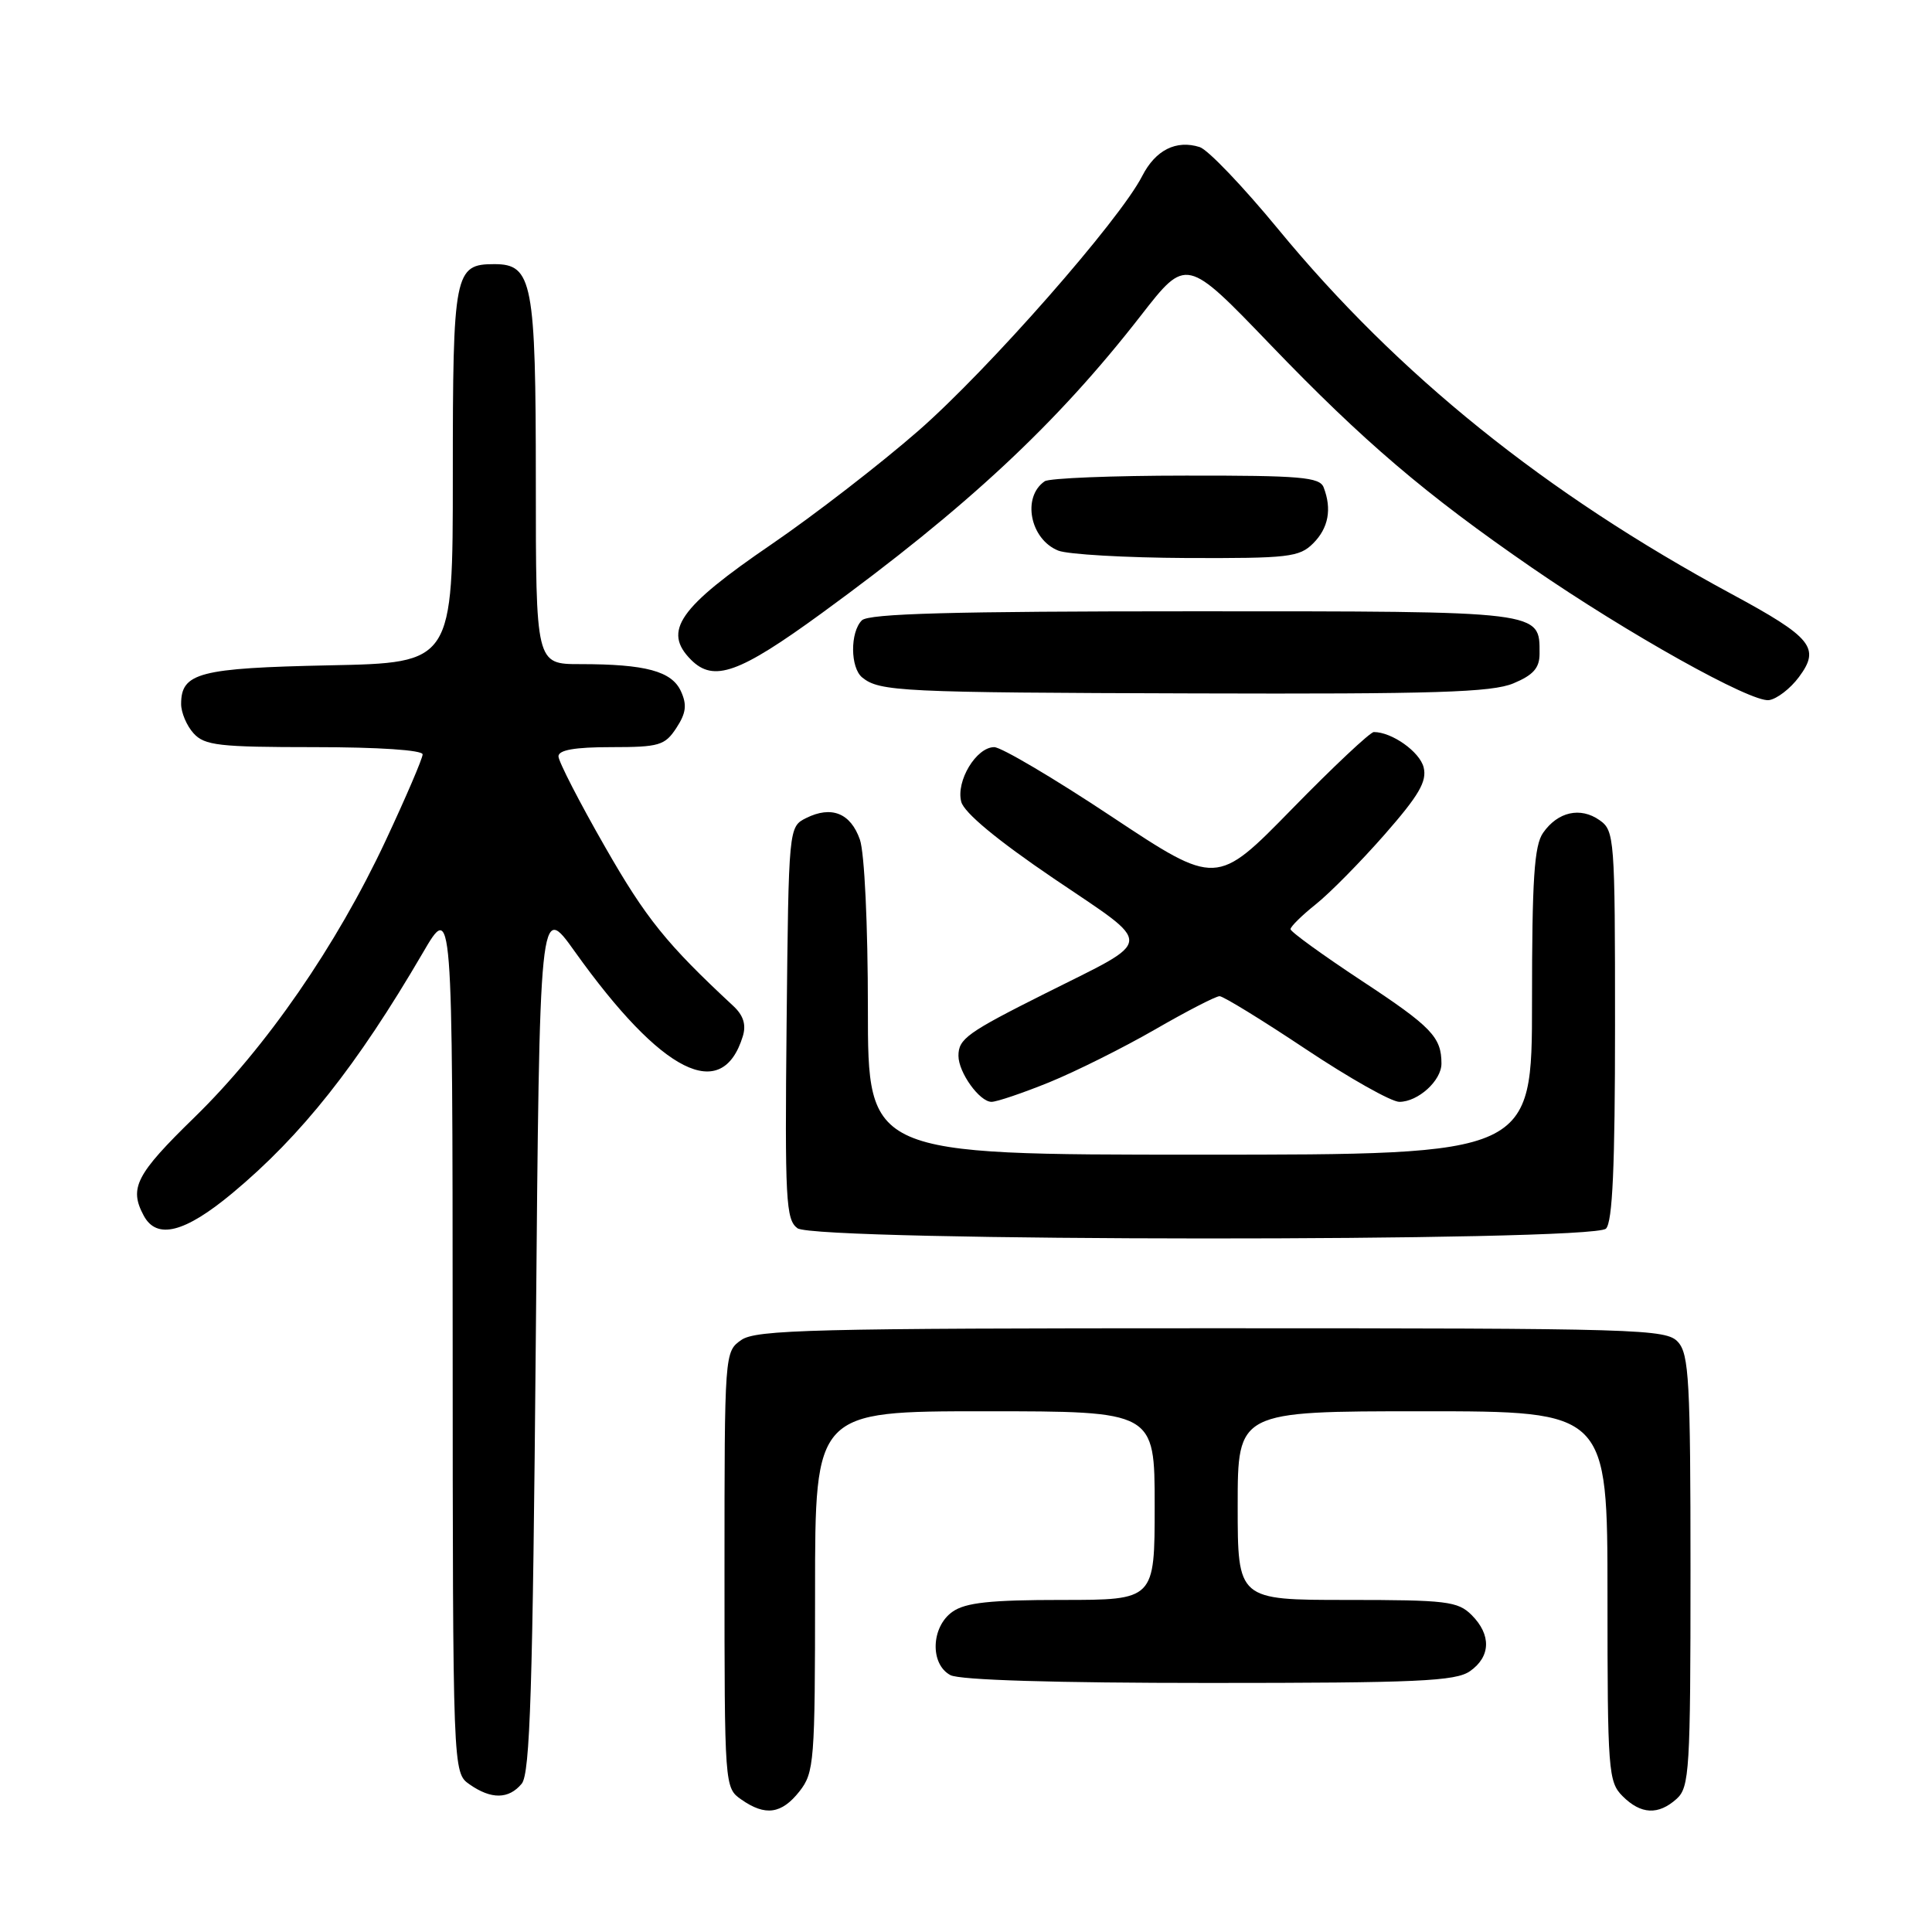<?xml version="1.0" encoding="UTF-8" standalone="no"?>
<!DOCTYPE svg PUBLIC "-//W3C//DTD SVG 1.1//EN" "http://www.w3.org/Graphics/SVG/1.1/DTD/svg11.dtd" >
<svg xmlns="http://www.w3.org/2000/svg" xmlns:xlink="http://www.w3.org/1999/xlink" version="1.1" viewBox="0 0 256 256">
 <g >
 <path fill="currentColor"
d=" M 105.93 237.37 C 107.89 234.87 108.00 233.49 108.00 210.87 C 108.00 187.00 108.00 187.00 130.50 187.00 C 153.00 187.00 153.00 187.00 153.00 199.50 C 153.00 212.00 153.00 212.00 140.72 212.00 C 131.23 212.00 127.94 212.35 126.22 213.56 C 123.37 215.55 123.20 220.50 125.93 221.96 C 127.15 222.62 139.83 223.00 160.21 223.00 C 187.87 223.00 192.88 222.77 194.78 221.44 C 197.54 219.51 197.62 216.62 195.00 214.00 C 193.18 212.18 191.67 212.00 178.50 212.00 C 164.00 212.00 164.00 212.00 164.00 199.50 C 164.00 187.00 164.00 187.00 188.50 187.00 C 213.00 187.00 213.00 187.00 213.00 211.50 C 213.00 234.67 213.11 236.11 215.00 238.00 C 217.43 240.43 219.74 240.54 222.17 238.35 C 223.86 236.82 224.00 234.53 224.00 208.17 C 224.00 183.04 223.80 179.44 222.35 177.83 C 220.78 176.10 217.54 176.00 160.57 176.00 C 107.77 176.00 100.17 176.19 98.22 177.56 C 96.01 179.10 96.00 179.28 96.00 208.00 C 96.00 236.72 96.01 236.90 98.22 238.44 C 101.41 240.68 103.56 240.37 105.93 237.37 Z  M 69.13 236.35 C 70.24 235.00 70.59 223.89 71.00 177.12 C 71.50 119.54 71.50 119.54 76.18 126.11 C 87.70 142.24 95.68 146.26 98.43 137.30 C 98.89 135.78 98.51 134.55 97.17 133.30 C 88.32 125.08 85.59 121.69 80.18 112.23 C 76.78 106.30 74.00 100.89 74.00 100.22 C 74.00 99.38 76.16 99.00 80.98 99.00 C 87.35 99.00 88.10 98.78 89.62 96.46 C 90.91 94.49 91.05 93.40 90.23 91.60 C 89.01 88.93 85.55 88.00 76.87 88.00 C 71.00 88.00 71.00 88.00 71.00 63.72 C 71.00 37.36 70.55 35.00 65.51 35.00 C 60.21 35.00 60.00 36.06 60.00 62.99 C 60.00 87.83 60.00 87.83 43.65 88.16 C 26.39 88.52 24.00 89.14 24.00 93.29 C 24.00 94.42 24.74 96.17 25.65 97.17 C 27.11 98.78 29.03 99.00 41.65 99.00 C 50.14 99.00 56.00 99.39 56.00 99.96 C 56.00 100.49 53.79 105.64 51.09 111.41 C 44.57 125.33 35.27 138.79 25.76 148.06 C 18.01 155.61 17.08 157.42 19.04 161.07 C 20.76 164.29 24.47 163.36 30.79 158.10 C 39.95 150.47 47.29 141.21 56.00 126.30 C 59.96 119.50 59.96 119.50 59.98 177.19 C 60.00 234.89 60.00 234.89 62.22 236.44 C 65.09 238.45 67.41 238.42 69.13 236.35 Z  M 212.80 162.80 C 213.67 161.93 214.00 154.55 214.00 135.86 C 214.00 110.98 213.93 110.06 211.94 108.67 C 209.40 106.89 206.42 107.56 204.47 110.35 C 203.29 112.03 203.00 116.50 203.00 132.72 C 203.00 153.00 203.00 153.00 159.00 153.00 C 115.00 153.00 115.00 153.00 115.00 133.65 C 115.00 122.56 114.55 113.00 113.94 111.25 C 112.71 107.74 110.18 106.73 106.83 108.39 C 104.50 109.56 104.50 109.56 104.23 135.53 C 103.99 159.06 104.13 161.62 105.67 162.75 C 108.10 164.52 211.03 164.57 212.80 162.80 Z  M 139.03 143.41 C 142.54 141.98 148.85 138.83 153.05 136.41 C 157.26 133.98 161.10 132.00 161.60 132.00 C 162.09 132.00 167.22 135.15 173.00 139.00 C 178.78 142.85 184.36 146.00 185.42 146.00 C 187.90 146.00 191.00 143.19 191.00 140.93 C 191.00 137.42 189.70 136.06 180.42 129.95 C 175.24 126.53 171.00 123.46 171.00 123.12 C 171.00 122.78 172.50 121.30 174.34 119.83 C 176.18 118.37 180.28 114.21 183.45 110.60 C 188.02 105.39 189.10 103.54 188.64 101.68 C 188.12 99.61 184.44 97.00 182.04 97.00 C 181.56 97.00 176.67 101.59 171.18 107.21 C 161.20 117.42 161.20 117.42 147.31 108.21 C 139.68 103.14 132.67 99.00 131.74 99.00 C 129.36 99.00 126.65 103.50 127.37 106.24 C 127.75 107.69 132.14 111.33 139.63 116.41 C 153.09 125.53 153.18 124.27 138.53 131.62 C 128.16 136.82 127.00 137.65 127.00 139.90 C 127.00 142.11 129.80 146.00 131.38 146.00 C 132.08 146.00 135.53 144.83 139.03 143.41 Z  M 238.37 89.71 C 241.24 85.86 240.12 84.47 229.41 78.69 C 204.77 65.38 185.23 49.65 169.33 30.32 C 164.71 24.71 160.05 19.83 158.97 19.49 C 155.85 18.50 153.11 19.88 151.35 23.32 C 148.36 29.18 131.00 48.94 121.70 57.07 C 116.64 61.49 107.89 68.25 102.26 72.10 C 89.94 80.51 87.77 83.62 91.57 87.43 C 94.57 90.43 97.93 89.23 108.87 81.26 C 128.18 67.19 140.04 56.13 151.19 41.79 C 157.19 34.08 157.19 34.08 168.33 45.67 C 180.70 58.53 188.85 65.48 203.00 75.23 C 215.69 83.97 232.05 93.11 234.40 92.77 C 235.44 92.62 237.23 91.25 238.37 89.71 Z  M 200.53 90.55 C 203.17 89.45 204.00 88.51 204.00 86.62 C 204.00 80.92 204.69 81.00 158.13 81.00 C 126.23 81.00 115.10 81.30 114.20 82.20 C 112.63 83.77 112.66 88.48 114.25 89.77 C 116.55 91.63 119.31 91.77 158.28 91.88 C 190.08 91.98 197.69 91.74 200.53 90.55 Z  M 174.00 72.00 C 176.03 69.97 176.50 67.46 175.39 64.58 C 174.87 63.22 172.32 63.00 157.14 63.02 C 147.44 63.02 139.02 63.36 138.43 63.77 C 135.39 65.85 136.48 71.46 140.23 72.96 C 141.48 73.46 149.14 73.90 157.25 73.94 C 170.71 73.99 172.17 73.83 174.00 72.00 Z "/>
</g>
</svg>
